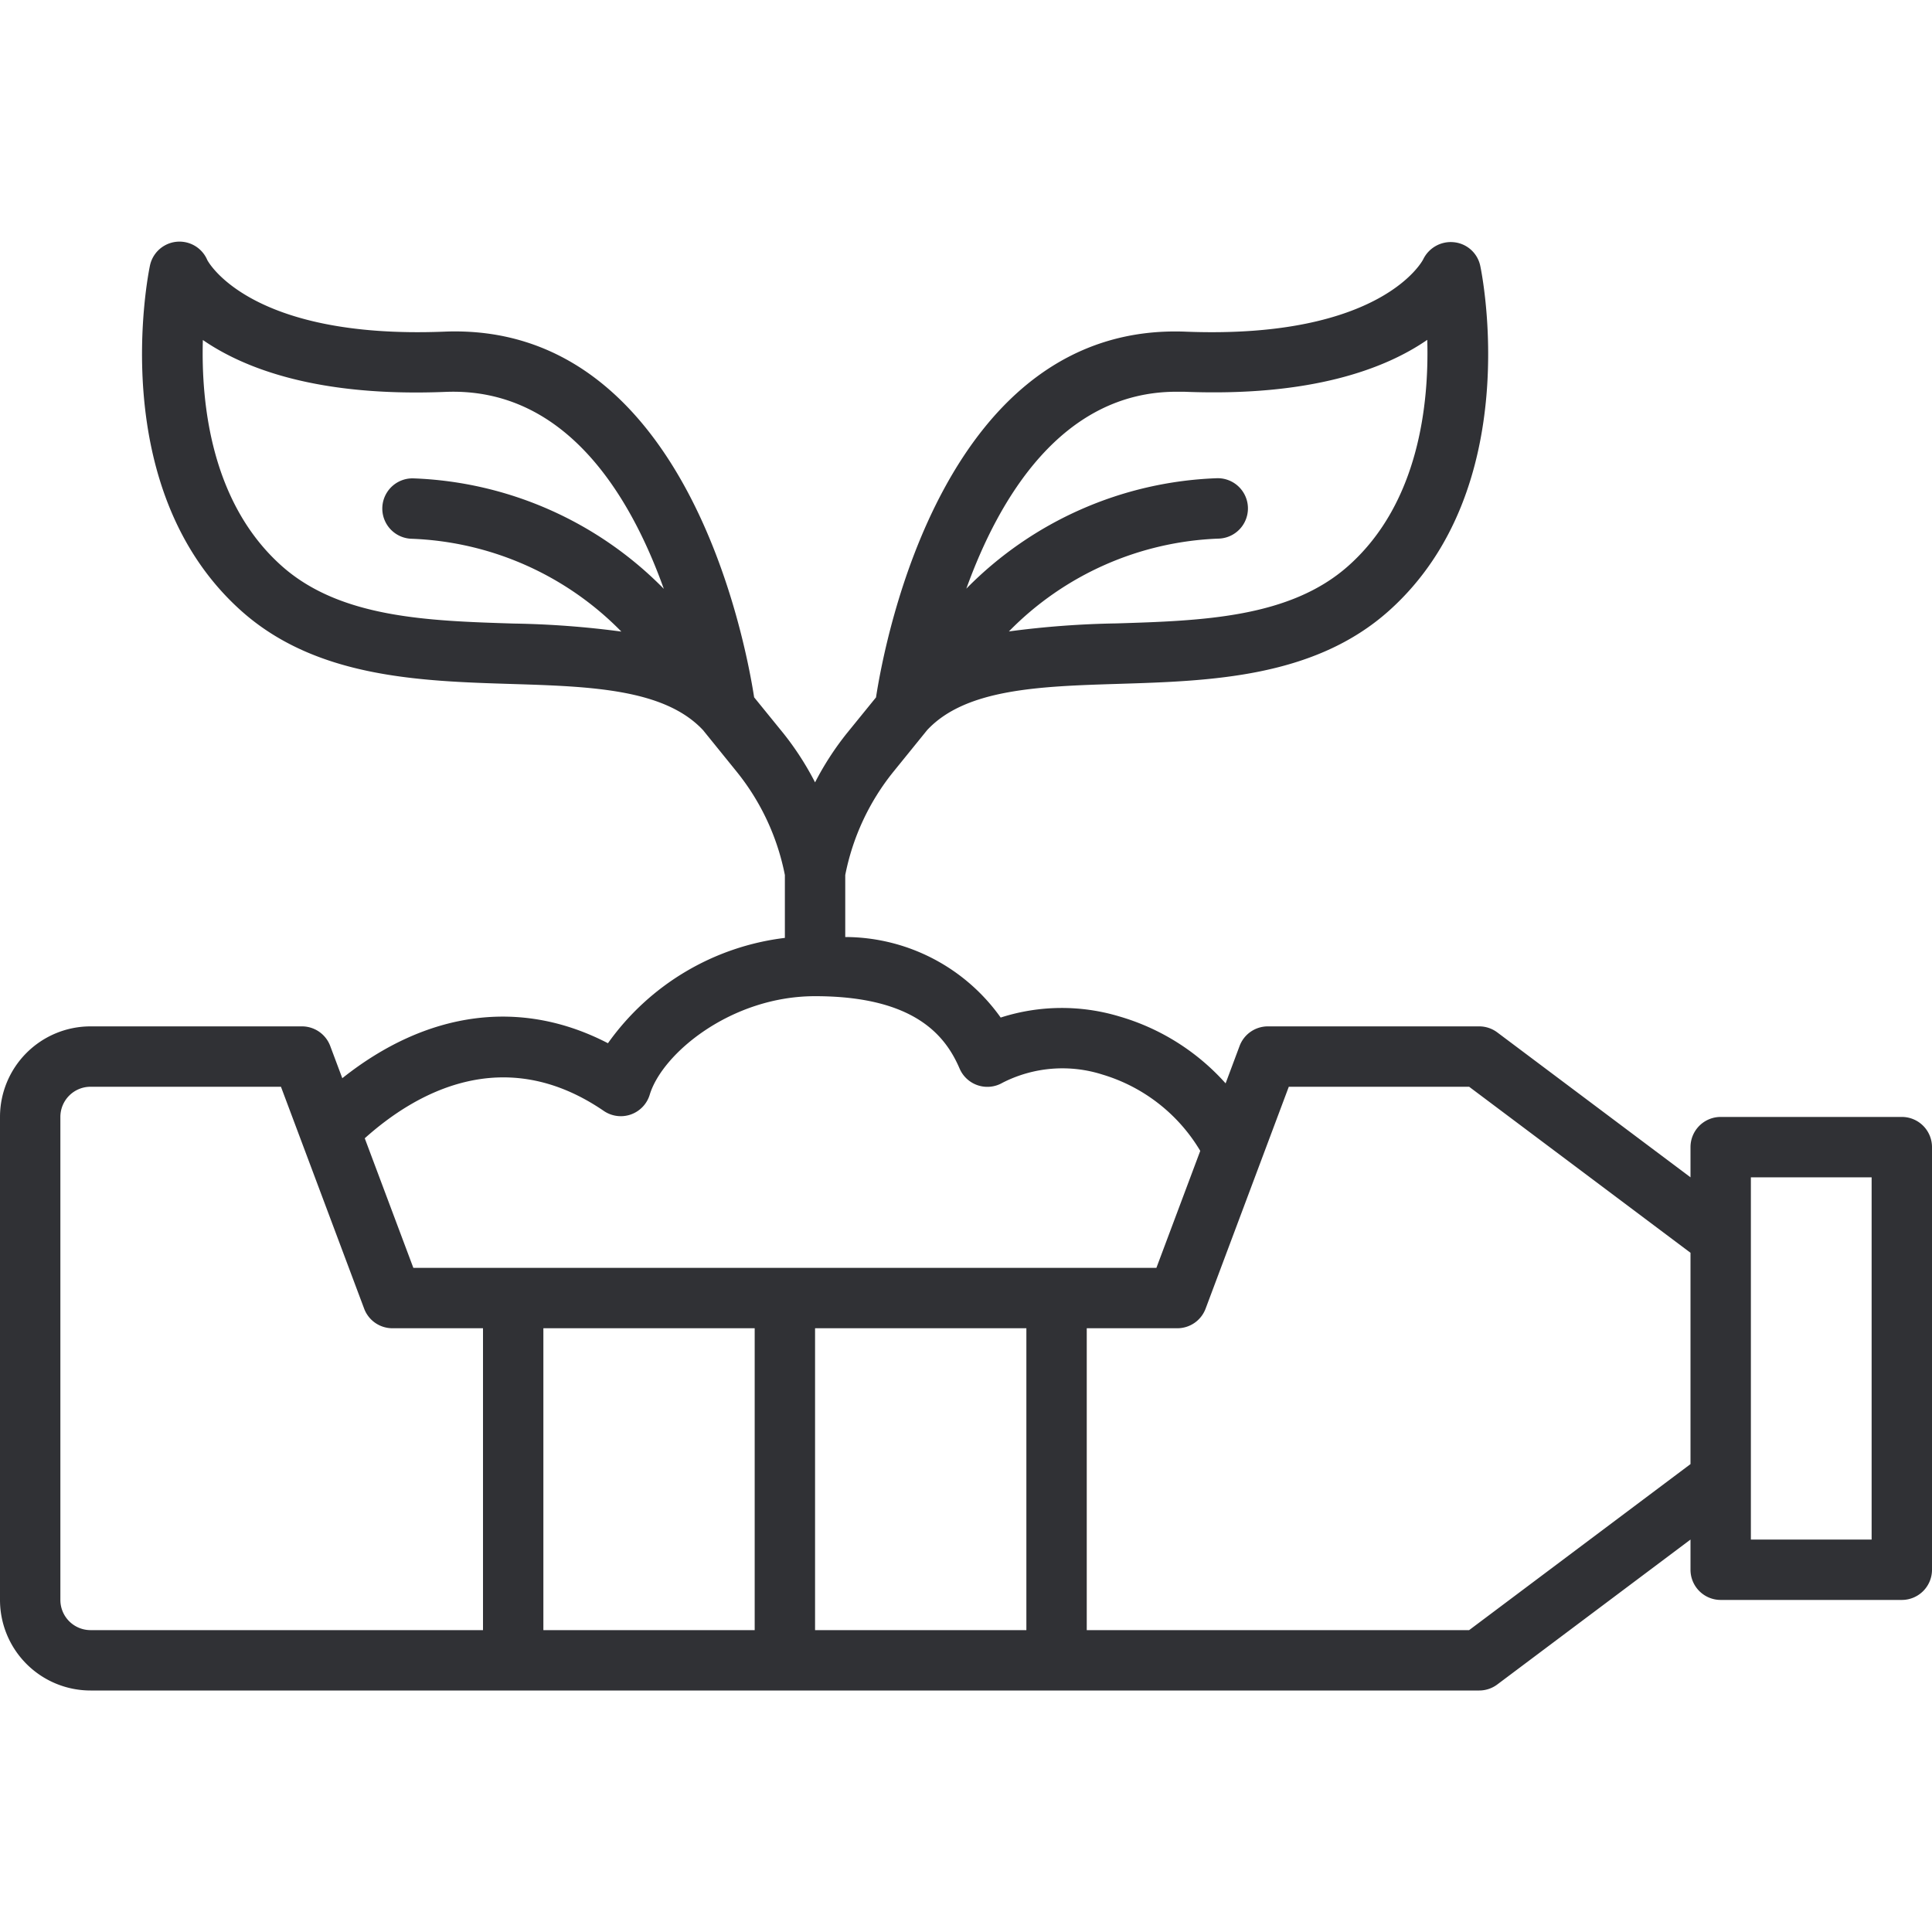 <svg xmlns="http://www.w3.org/2000/svg" viewBox="0 0 64 64"><title>Artboard-11</title><g id="Bottle_Plant" data-name="Bottle Plant"><path d="M63,37H57a1,1,0,0,0-1,1v1l-6.4-4.8A1,1,0,0,0,49,34H42a1,1,0,0,0-.937.649L40.6,35.888a7.534,7.534,0,0,0-3.53-2.22,6.609,6.609,0,0,0-3.921.04A6.336,6.336,0,0,0,28,31.04V28.987a7.854,7.854,0,0,1,1.6-3.428l1.114-1.375c1.28-1.371,3.736-1.449,6.337-1.53,3.039-.094,6.483-.2,8.968-2.429C50.52,16.189,49.1,9.1,49.034,8.8a.992.992,0,0,0-.863-.775,1.014,1.014,0,0,0-1.027.569c-.014.027-1.361,2.641-7.842,2.394h0c-8-.335-9.986,10.185-10.283,12.114l-.975,1.2A9.718,9.718,0,0,0,27,25.917,9.718,9.718,0,0,0,25.957,24.3l-.975-1.2c-.3-1.929-2.294-12.453-10.283-12.113h0c-6.488.253-7.829-2.368-7.832-2.372a1,1,0,0,0-1.9.184c-.063.3-1.486,7.394,3.018,11.43,2.485,2.227,5.929,2.335,8.968,2.429,2.6.081,5.057.159,6.337,1.53L24.4,25.559A7.854,7.854,0,0,1,26,28.987v2.082a8.43,8.43,0,0,0-5.861,3.489c-2.877-1.492-5.985-1.079-8.8,1.159l-.4-1.068A1,1,0,0,0,10,34H3a3,3,0,0,0-3,3V53a3,3,0,0,0,3,3H49a1,1,0,0,0,.6-.2L56,51v1a1,1,0,0,0,1,1h6a1,1,0,0,0,1-1V38A1,1,0,0,0,63,37ZM38.973,12.977c.082,0,.165,0,.249,0,4.211.171,6.667-.759,8.058-1.719.061,2.119-.28,5.4-2.6,7.474-1.941,1.74-4.867,1.831-7.695,1.919a30.48,30.48,0,0,0-3.564.266,10.249,10.249,0,0,1,6.953-3.075,1,1,0,1,0-.07-2A12.249,12.249,0,0,0,32.011,19.5C33.091,16.507,35.17,12.977,38.973,12.977ZM9.319,18.736C7,16.658,6.659,13.381,6.72,11.263c1.391.959,3.842,1.891,8.058,1.718,3.98-.148,6.114,3.464,7.212,6.525A12.249,12.249,0,0,0,13.7,15.847a1,1,0,1,0-.07,2,10.249,10.249,0,0,1,6.953,3.075,30.48,30.48,0,0,0-3.564-.266C14.186,20.567,11.26,20.476,9.319,18.736ZM20,36.8a1,1,0,0,0,1.522-.533C21.932,34.9,24.22,33,27,33h0c3.364,0,4.344,1.368,4.789,2.4a1,1,0,0,0,1.42.468,4.36,4.36,0,0,1,3.31-.272,5.654,5.654,0,0,1,3.241,2.528L38.307,42H13.693l-1.61-4.293C13.763,36.2,16.685,34.533,20,36.8ZM2,53V37a1,1,0,0,1,1-1H9.307c.945,2.519,1.814,4.839,2.756,7.351A1,1,0,0,0,13,44h3V54H3A1,1,0,0,1,2,53Zm16-9h7V54H18Zm9,10V44h7V54Zm21.667,0H36V44h3a1,1,0,0,0,.937-.649L42.693,36h5.974L56,41.5v7ZM62,51H58V39h4Z" style="fill:#303135"/></g></svg>